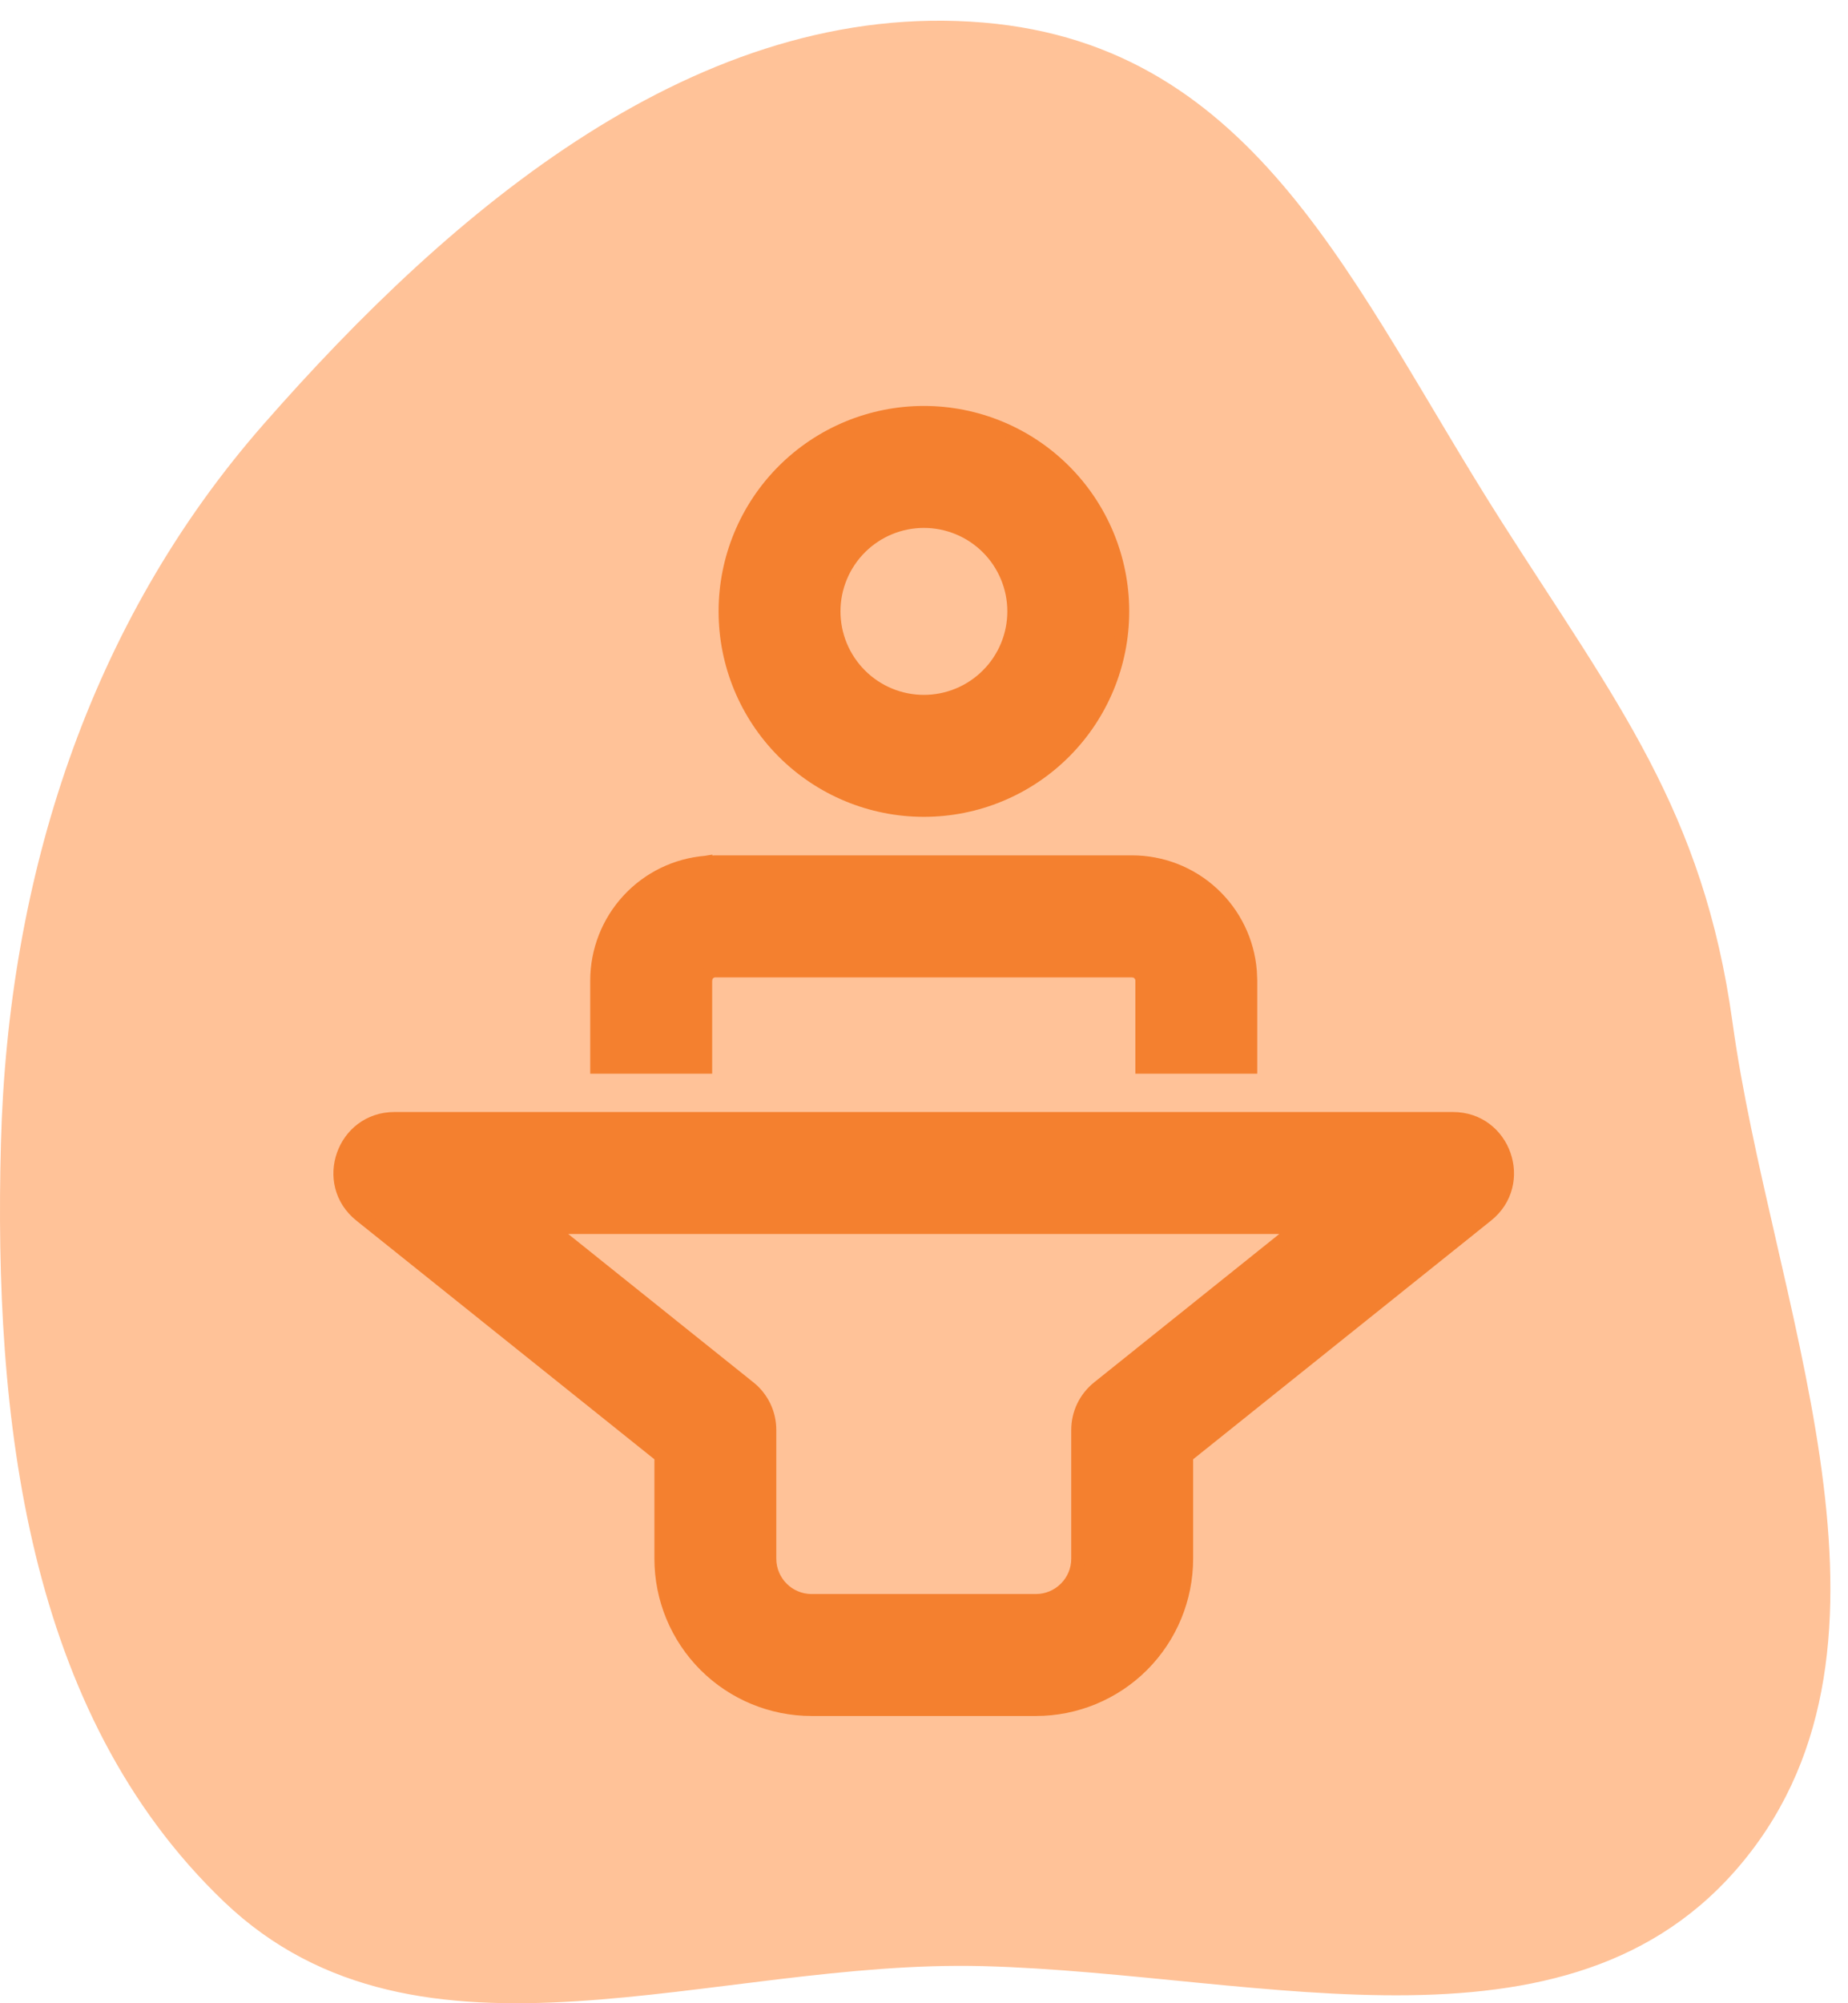 <svg width="48" height="52" viewBox="0 0 48 52" fill="none" xmlns="http://www.w3.org/2000/svg">
<path fill-rule="evenodd" clip-rule="evenodd" d="M0.024 29.677C0.208 22.793 2.304 16.189 6.848 11.01C11.737 5.436 18.15 -0.038 25.544 0.586C32.682 1.189 35.154 7.503 39 13.537C41.981 18.214 44.244 21.046 45 26.537C45.987 33.712 49.89 42.272 45.5 48.037C41.072 53.854 32.858 51.233 25.544 51.037C18.523 50.849 10.899 54.213 5.822 49.368C0.673 44.453 -0.166 36.786 0.024 29.677Z" fill="#FFC298"/>
<path d="M38.625 31.554L38.625 31.554C39.669 30.717 39.078 29.032 37.739 29.032H10.247C8.907 29.032 8.315 30.717 9.36 31.554L9.36 31.554L17.164 37.8V40.46C17.164 41.499 17.577 42.495 18.311 43.23C19.046 43.964 20.042 44.377 21.081 44.377H26.907C27.946 44.377 28.942 43.964 29.677 43.23C30.411 42.495 30.824 41.499 30.824 40.46V37.8L38.625 31.554ZM14.284 31.865H33.703L28.521 36.015L28.521 36.015C28.356 36.148 28.222 36.316 28.13 36.507C28.038 36.699 27.991 36.908 27.991 37.12V37.12V40.46C27.991 40.748 27.877 41.023 27.673 41.226C27.47 41.43 27.195 41.544 26.907 41.544H21.081C20.483 41.544 19.997 41.058 19.997 40.46V37.119V37.119C19.997 36.907 19.95 36.697 19.858 36.506C19.766 36.315 19.632 36.146 19.467 36.014L19.466 36.014L14.284 31.865ZM18.581 22.37V22.37L18.574 22.37L18.335 22.381L18.335 22.38L18.329 22.381C17.557 22.444 16.838 22.795 16.313 23.365C15.789 23.934 15.497 24.68 15.497 25.454V27.537V27.704H15.664H18.164H18.331V27.537V25.464L18.34 25.389C18.354 25.337 18.384 25.291 18.426 25.258C18.47 25.223 18.525 25.204 18.581 25.204H29.396L29.472 25.213C29.523 25.227 29.569 25.257 29.602 25.299C29.637 25.343 29.656 25.398 29.656 25.454V27.537V27.704H29.822H32.322H32.489V27.537V25.452H32.489L32.489 25.445L32.479 25.207L32.479 25.207L32.478 25.2C32.415 24.429 32.063 23.71 31.494 23.186C30.925 22.661 30.18 22.37 29.406 22.37H18.581ZM27.651 12.217C26.682 11.248 25.368 10.704 23.997 10.704C22.627 10.704 21.313 11.248 20.344 12.217C19.375 13.186 18.831 14.5 18.831 15.87C18.831 17.241 19.375 18.555 20.344 19.524C21.313 20.493 22.627 21.037 23.997 21.037C25.368 21.037 26.682 20.493 27.651 19.524C28.62 18.555 29.164 17.241 29.164 15.87C29.164 14.5 28.62 13.186 27.651 12.217ZM22.348 14.22C22.785 13.783 23.378 13.537 23.997 13.537C24.616 13.537 25.21 13.783 25.647 14.22C26.085 14.658 26.331 15.252 26.331 15.87C26.331 16.489 26.085 17.083 25.647 17.52C25.21 17.958 24.616 18.204 23.997 18.204C23.378 18.204 22.785 17.958 22.348 17.52C21.91 17.083 21.664 16.489 21.664 15.87C21.664 15.252 21.91 14.658 22.348 14.22Z" fill="#F4802F" stroke="#F4802F" stroke-width="0.333"/>
</svg>
